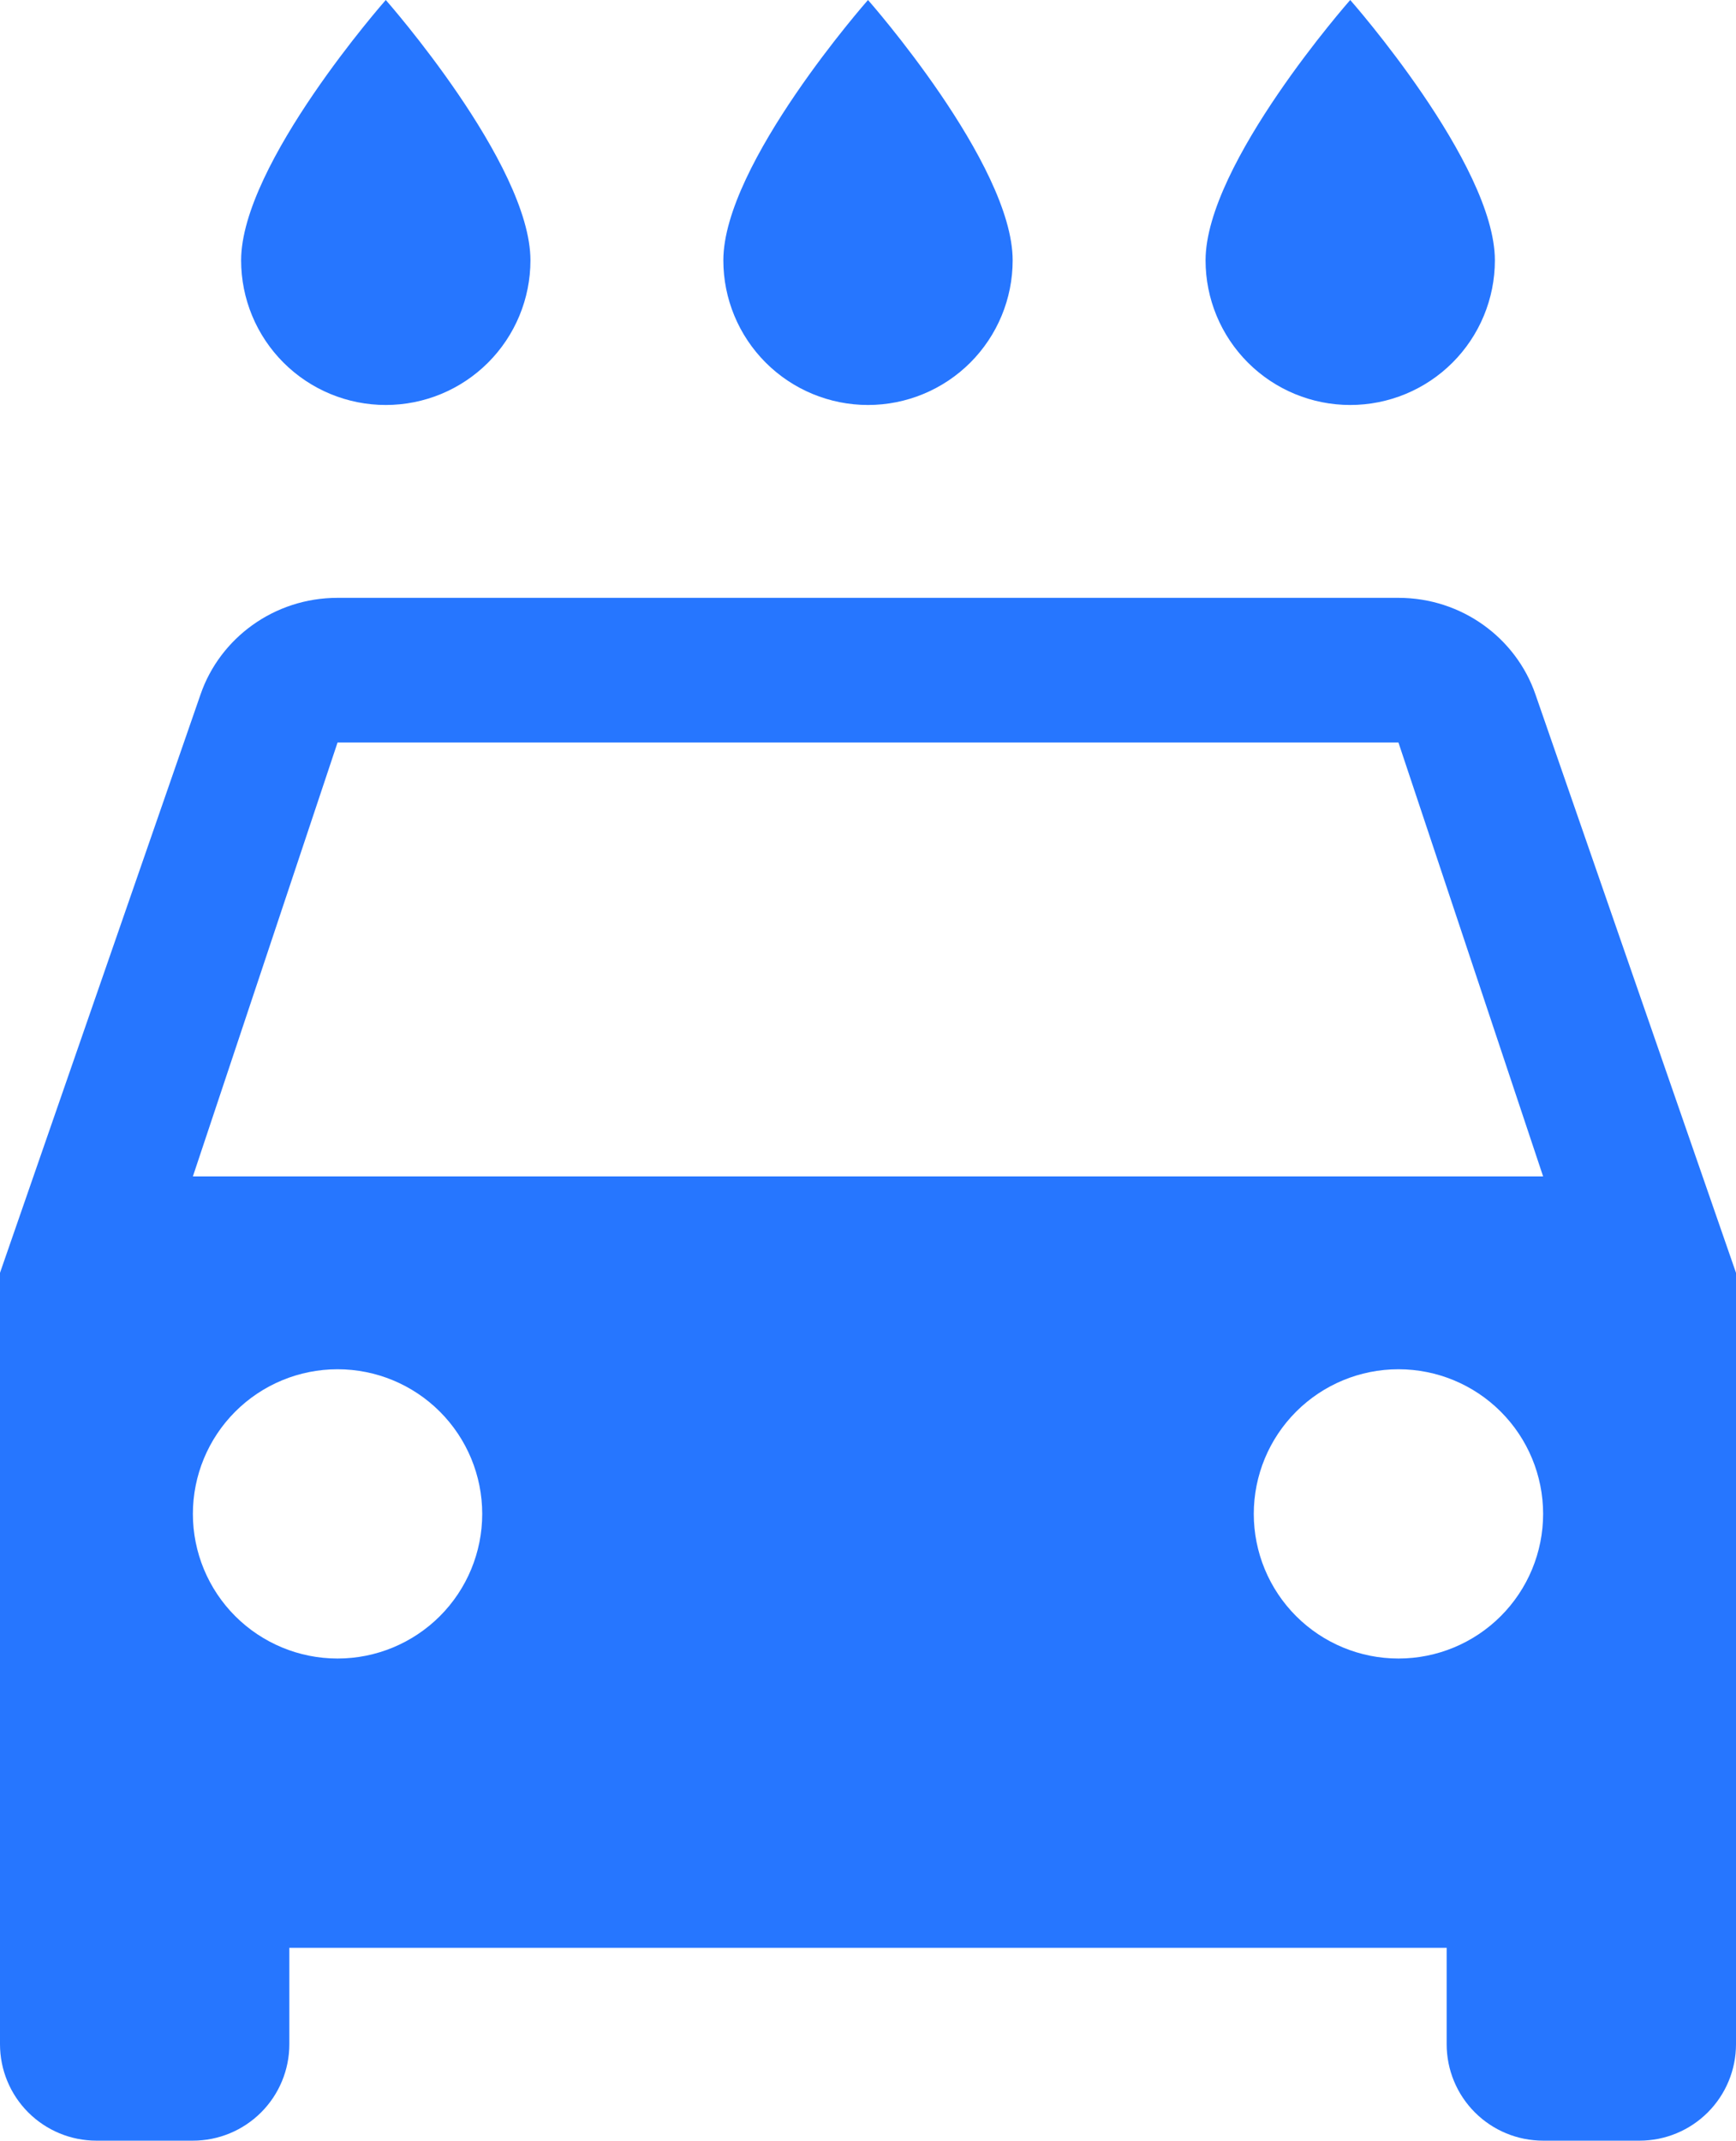 <svg width="103" height="127" viewBox="0 0 103 127" fill="none" xmlns="http://www.w3.org/2000/svg">
<path d="M11.444 69.793L20.028 44.05H82.972L91.556 69.793M82.972 98.396C80.696 98.396 78.513 97.492 76.903 95.883C75.293 94.274 74.389 92.091 74.389 89.815C74.389 87.54 75.293 85.357 76.903 83.748C78.513 82.138 80.696 81.234 82.972 81.234C85.249 81.234 87.432 82.138 89.041 83.748C90.651 85.357 91.556 87.54 91.556 89.815C91.556 92.091 90.651 94.274 89.041 95.883C87.432 97.492 85.249 98.396 82.972 98.396ZM20.028 98.396C17.751 98.396 15.568 97.492 13.958 95.883C12.349 94.274 11.444 92.091 11.444 89.815C11.444 87.54 12.349 85.357 13.958 83.748C15.568 82.138 17.751 81.234 20.028 81.234C22.304 81.234 24.487 82.138 26.097 83.748C27.707 85.357 28.611 87.54 28.611 89.815C28.611 92.091 27.707 94.274 26.097 95.883C24.487 97.492 22.304 98.396 20.028 98.396ZM91.098 41.189C89.953 37.871 86.749 35.468 82.972 35.468H20.028C16.251 35.468 13.047 37.871 11.902 41.189L0 75.513V121.279C0 122.797 0.603 124.252 1.676 125.324C2.749 126.397 4.205 127 5.722 127H11.444C12.962 127 14.418 126.397 15.491 125.324C16.564 124.252 17.167 122.797 17.167 121.279V115.559H85.833V121.279C85.833 122.797 86.436 124.252 87.509 125.324C88.582 126.397 90.038 127 91.556 127H97.278C98.795 127 100.251 126.397 101.324 125.324C102.397 124.252 103 122.797 103 121.279V75.513M22.889 24.027C25.165 24.027 27.349 23.123 28.958 21.514C30.568 19.904 31.472 17.722 31.472 15.446C31.472 9.725 22.889 0 22.889 0C22.889 0 14.306 9.725 14.306 15.446C14.306 17.722 15.21 19.904 16.82 21.514C18.429 23.123 20.612 24.027 22.889 24.027ZM51.5 24.027C53.776 24.027 55.96 23.123 57.569 21.514C59.179 19.904 60.083 17.722 60.083 15.446C60.083 9.725 51.5 0 51.5 0C51.5 0 42.917 9.725 42.917 15.446C42.917 17.722 43.821 19.904 45.431 21.514C47.04 23.123 49.224 24.027 51.5 24.027ZM80.111 24.027C82.388 24.027 84.571 23.123 86.18 21.514C87.79 19.904 88.694 17.722 88.694 15.446C88.694 9.725 80.111 0 80.111 0C80.111 0 71.528 9.725 71.528 15.446C71.528 17.722 72.432 19.904 74.042 21.514C75.651 23.123 77.835 24.027 80.111 24.027Z" fill="#2676FF"/>
</svg>
